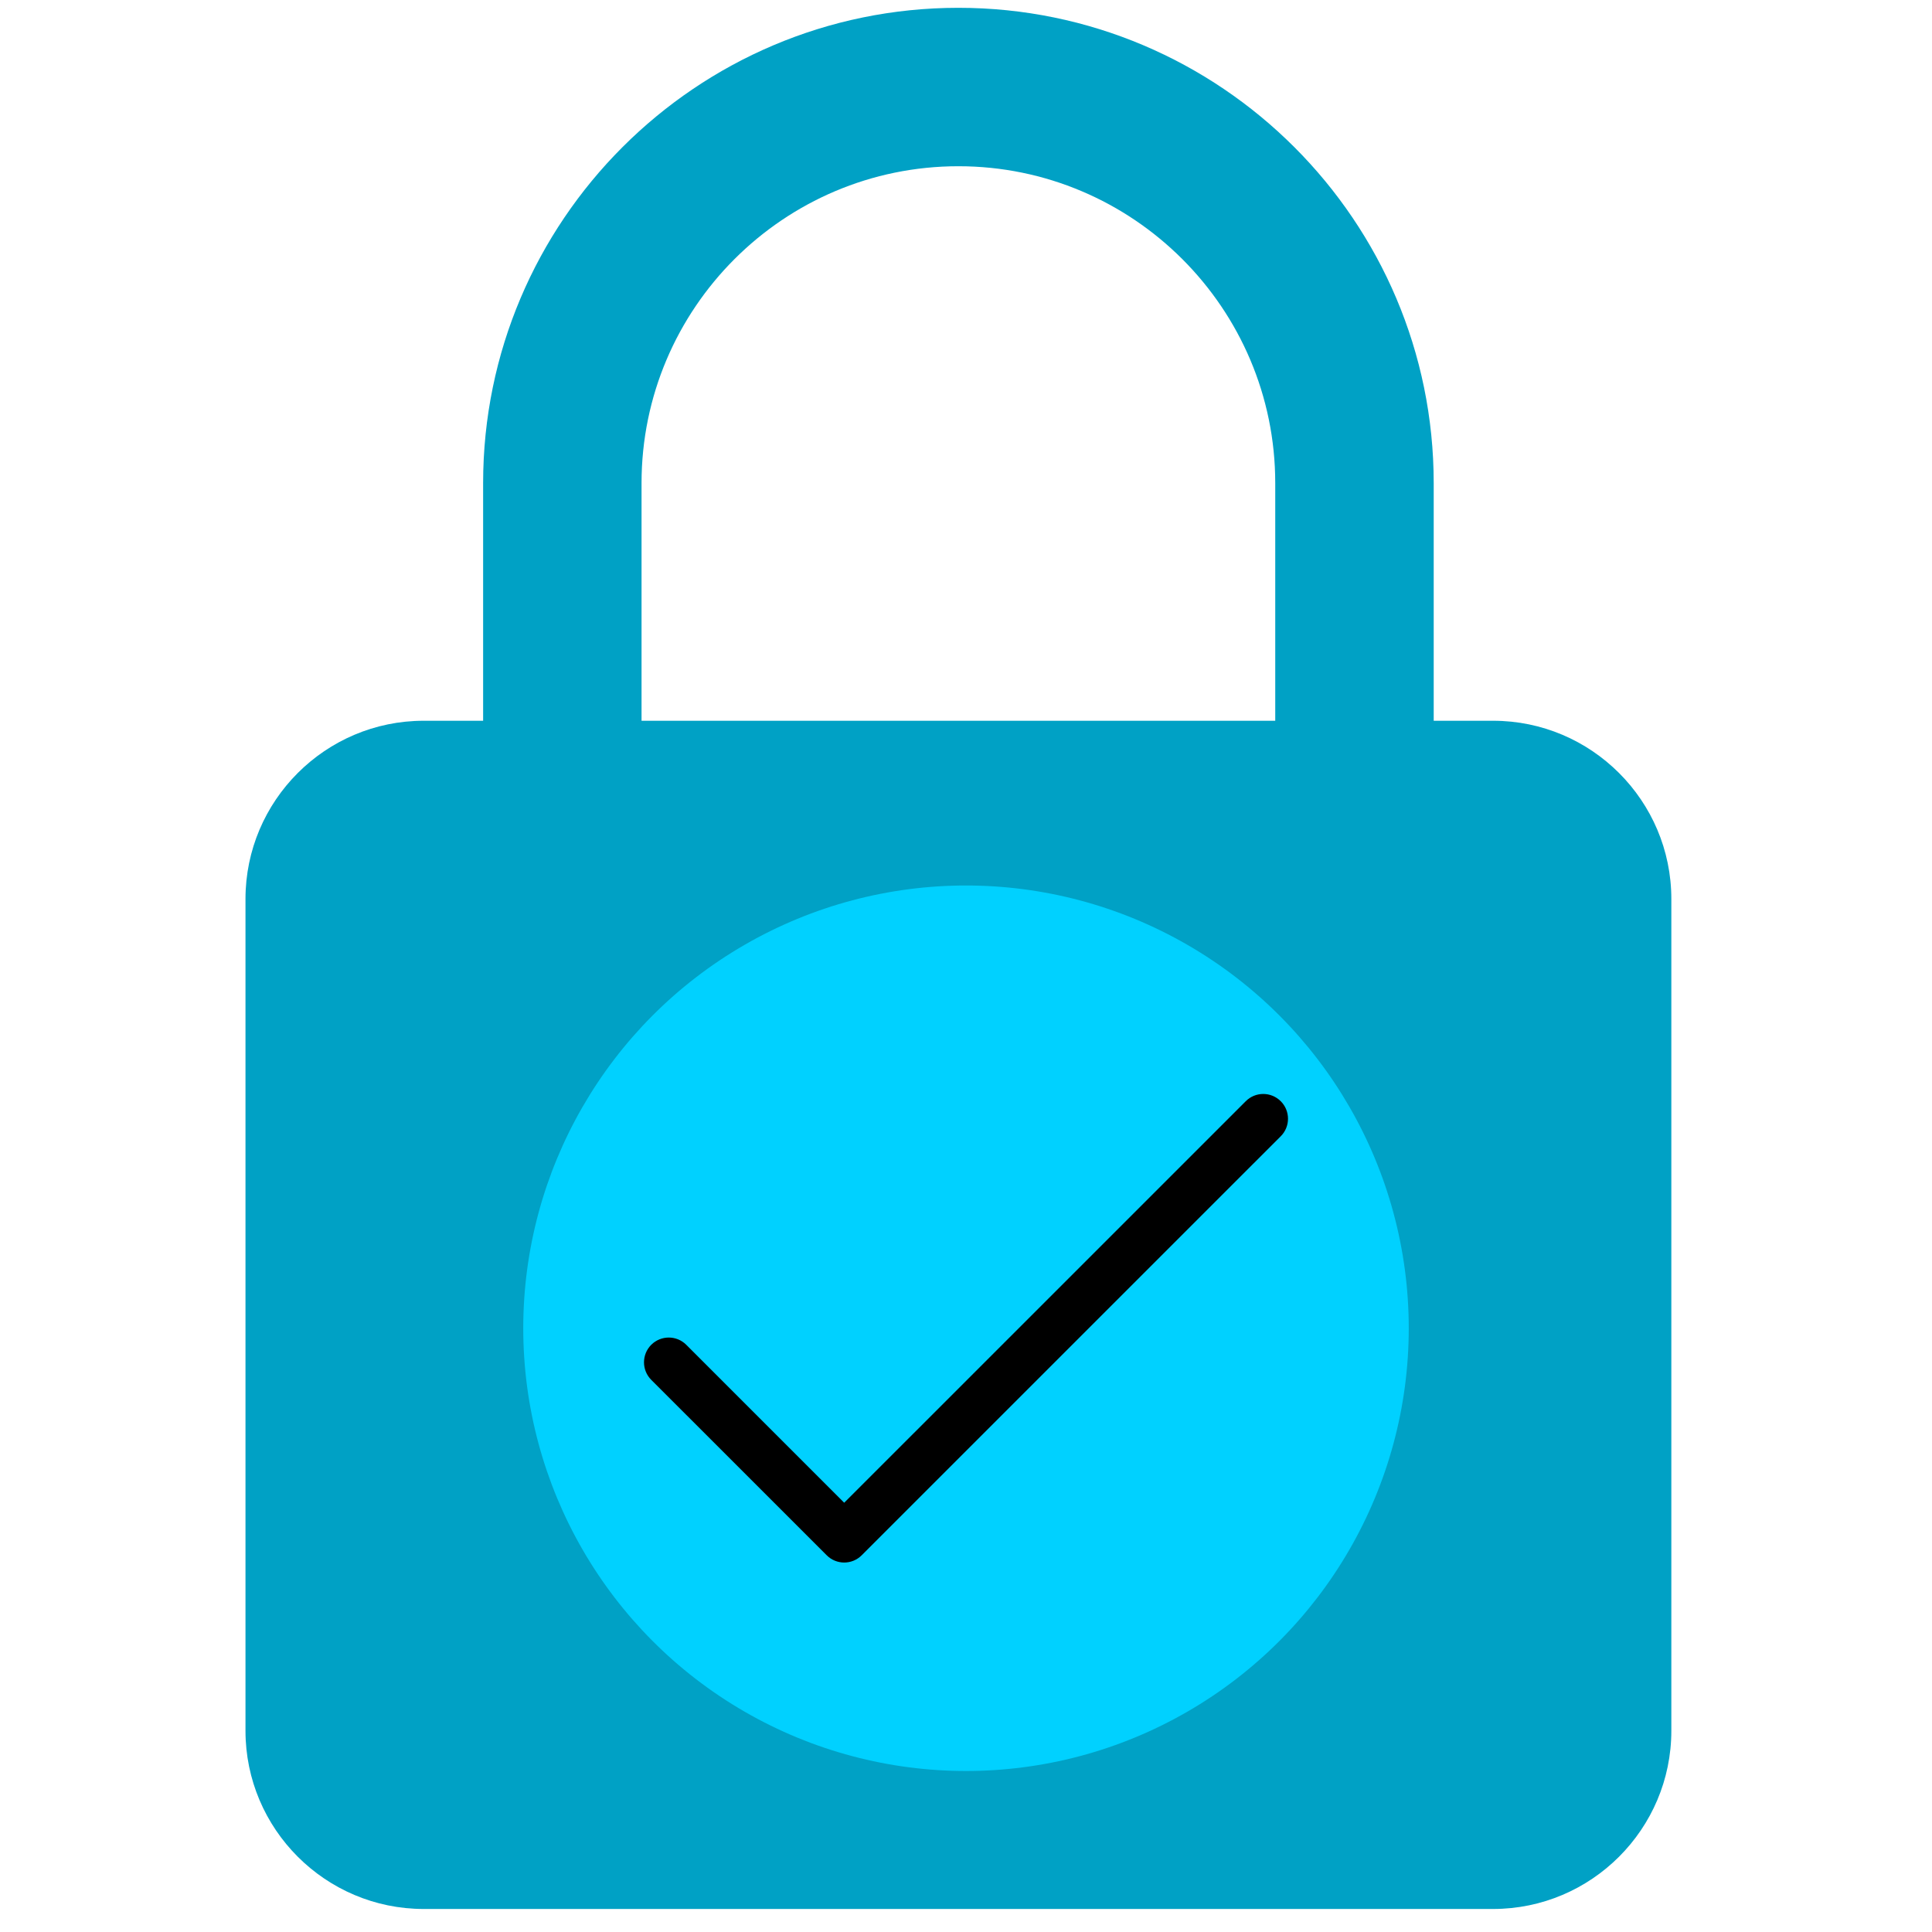 <svg width="48" height="48" viewBox="0 0 48 48" fill="none" xmlns="http://www.w3.org/2000/svg">
<g clip-path="url(#clip0)">
<path d="M37.096 17.907H35.62V12.003C35.62 5.49 30.324 0.194 23.811 0.194C17.299 0.194 12.003 5.49 12.003 12.003V17.907H10.527C8.086 17.907 6.099 19.893 6.099 22.335V43C6.099 45.442 8.086 47.428 10.527 47.428H37.096C39.536 47.428 41.524 45.442 41.524 43V22.335C41.524 19.893 39.536 17.907 37.096 17.907ZM15.939 12.003C15.939 7.661 19.47 4.13 23.811 4.13C28.153 4.13 31.683 7.661 31.683 12.003V17.907H15.939V12.003ZM25.779 33.104V37.588C25.779 38.674 24.9 39.556 23.811 39.556C22.723 39.556 21.843 38.674 21.843 37.588V33.104C20.672 32.422 19.875 31.166 19.875 29.715C19.875 27.545 21.64 25.779 23.811 25.779C25.982 25.779 27.747 27.545 27.747 29.715C27.747 31.166 26.95 32.422 25.779 33.104Z" fill="#00A1C5"/>
<circle cx="24" cy="33" r="11" fill="#00D1FF"/>
<path d="M31.82 27.36C31.579 27.119 31.19 27.119 30.95 27.36L20.974 37.335L17.05 33.411C16.81 33.171 16.421 33.171 16.18 33.411C15.94 33.652 15.94 34.041 16.18 34.282L20.539 38.64C20.779 38.881 21.169 38.881 21.409 38.64L31.82 28.23C32.06 27.99 32.06 27.6 31.82 27.36Z" fill="black"/>
</g>
<defs>
<clipPath id="clip0">
<rect width="47.234" height="47.234" fill="white" transform="translate(0.194 0.194)"/>
</clipPath>
</defs>
</svg>
